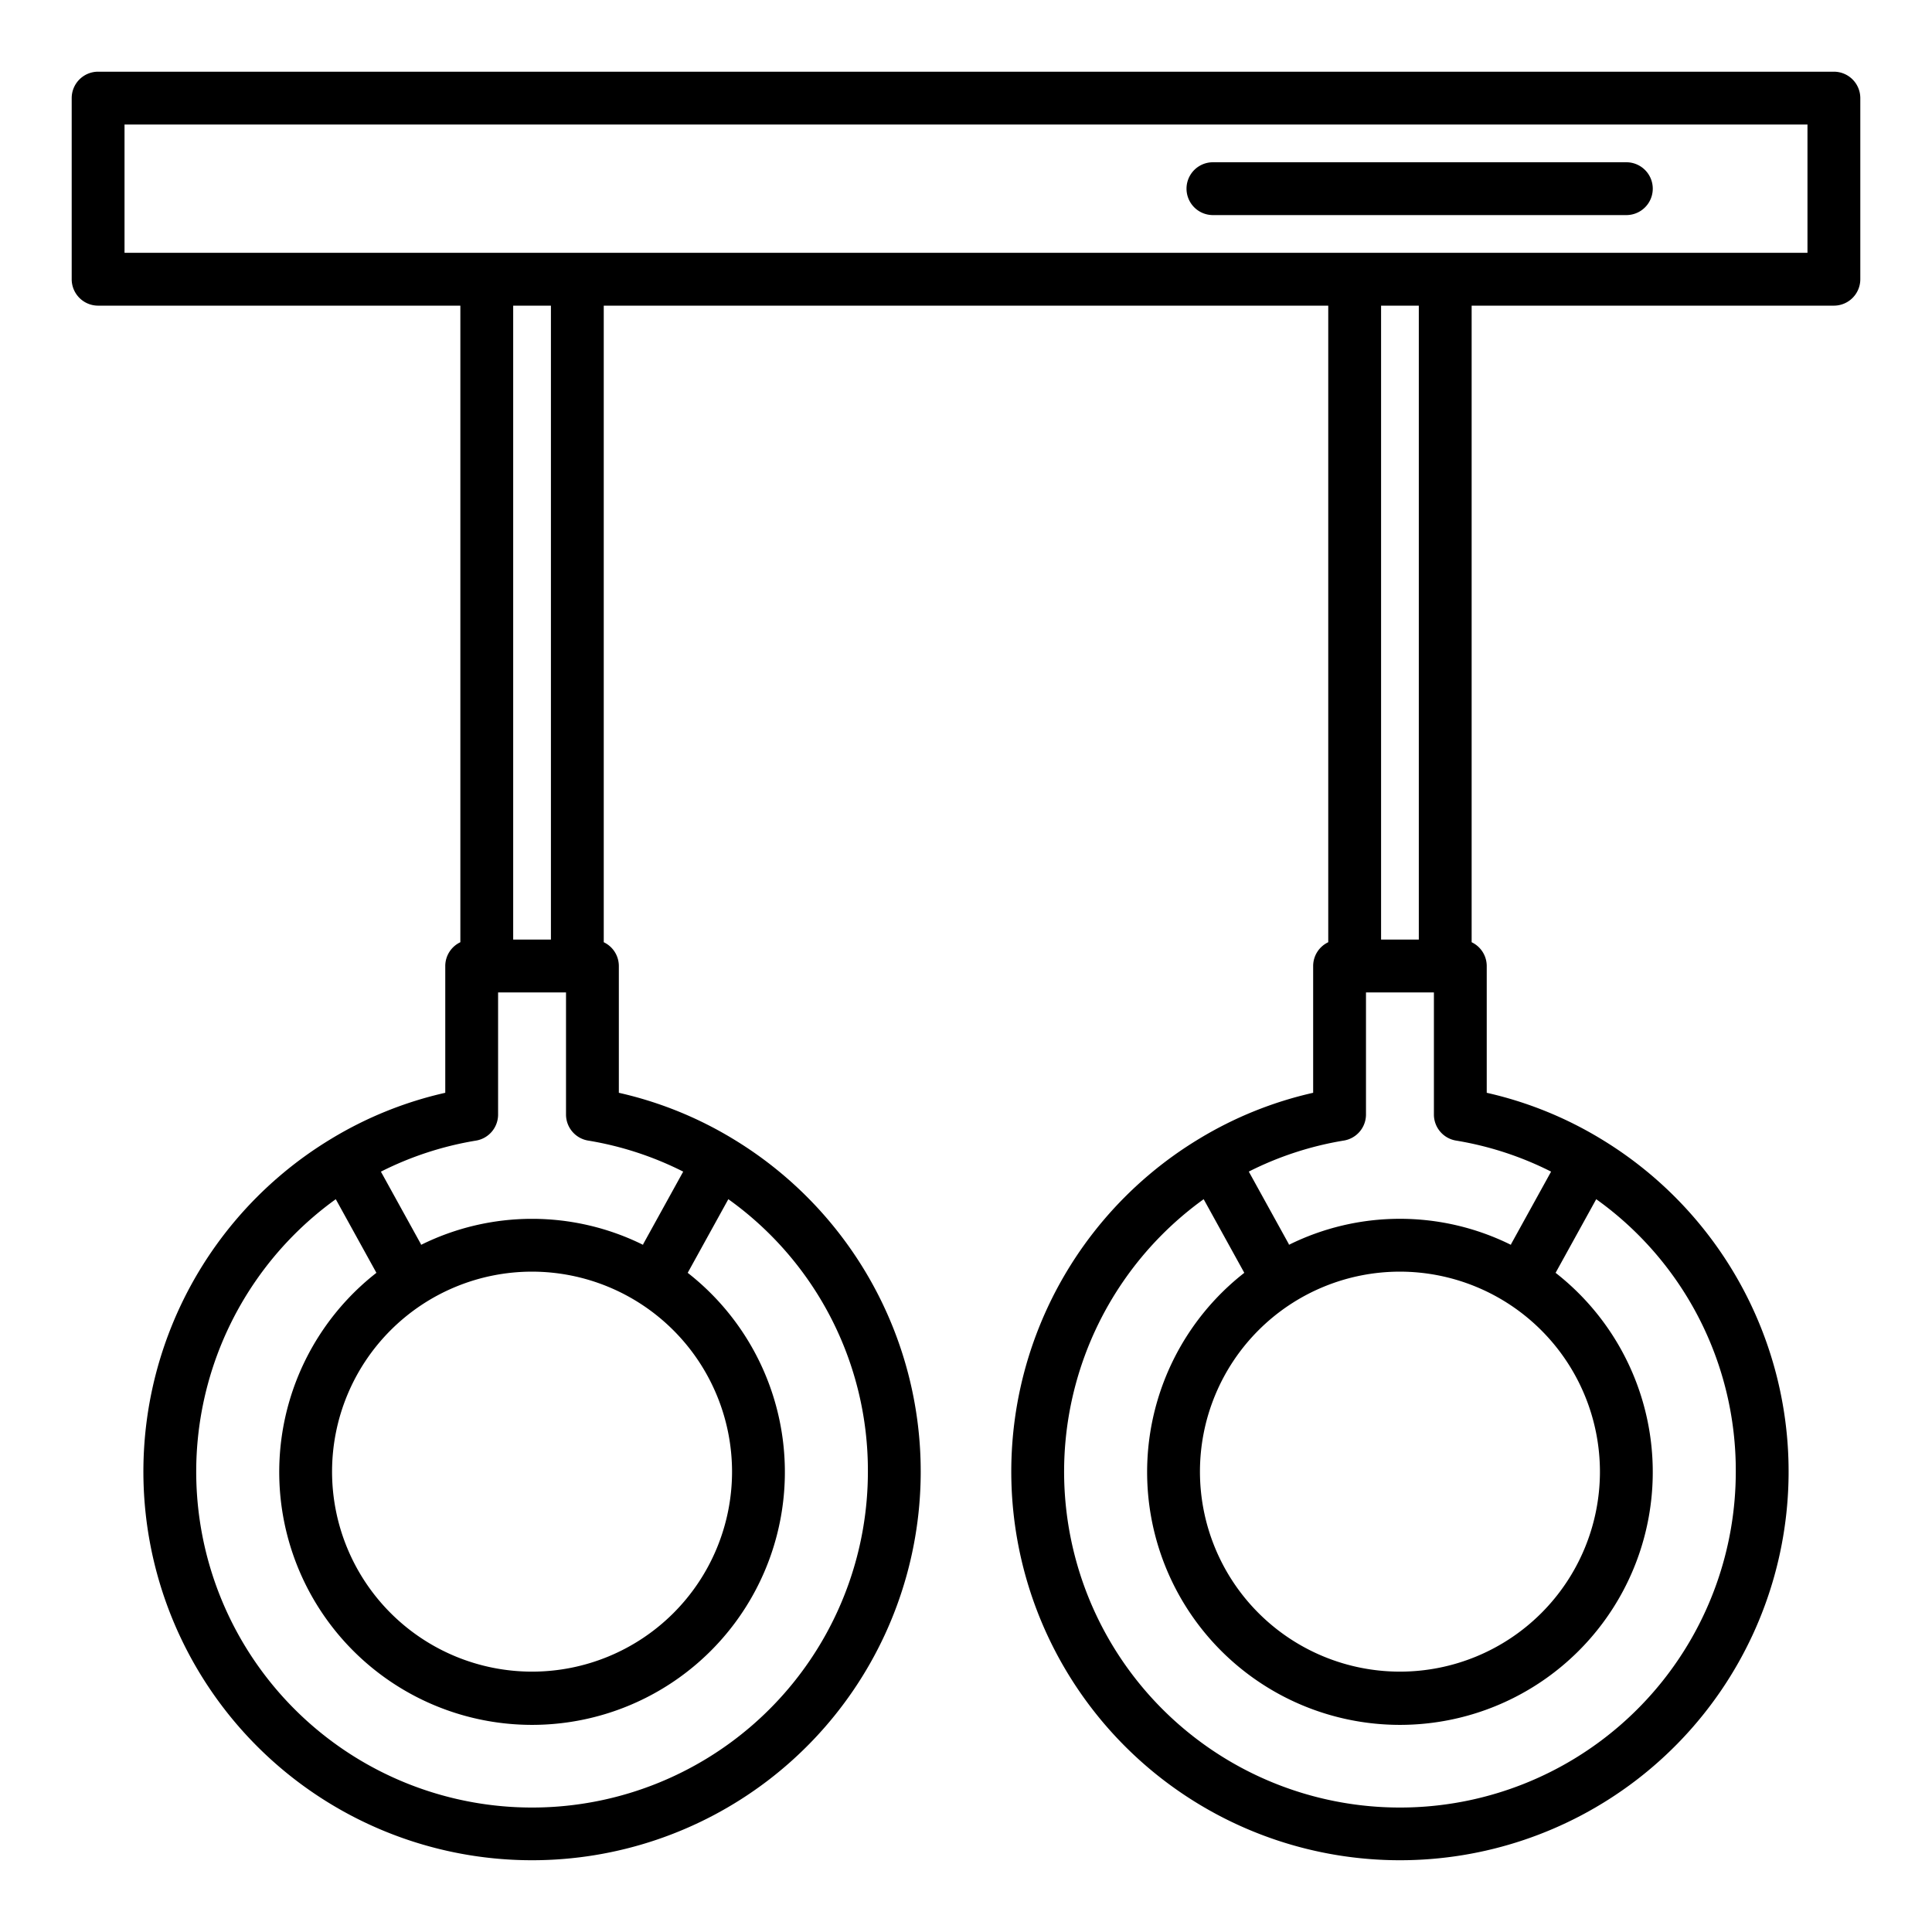 <?xml version="1.0"?>
<svg xmlns="http://www.w3.org/2000/svg" id="Layer_1" data-name="Layer 1" viewBox="0 0 128 128" width="512" height="512"><path d="M121.5,4.75H6.5A1.751,1.751,0,0,0,4.75,6.5v12A1.751,1.751,0,0,0,6.5,20.25h24V62.425A1.745,1.745,0,0,0,29.5,64v8.4a25.3,25.3,0,0,0-7.545,3.043,25.75,25.75,0,1,0,26.59,0A25.3,25.3,0,0,0,41,72.4V64a1.745,1.745,0,0,0-1-1.575V20.25H88V62.425A1.745,1.745,0,0,0,87,64v8.4a25.3,25.3,0,0,0-7.545,3.043,25.75,25.75,0,1,0,26.59,0A25.3,25.3,0,0,0,98.5,72.4V64a1.745,1.745,0,0,0-1-1.575V20.25h24a1.751,1.751,0,0,0,1.75-1.75V6.5A1.751,1.751,0,0,0,121.5,4.75ZM57.5,97.5A22.25,22.25,0,1,1,22.246,79.45l2.692,4.878a16.75,16.75,0,1,0,20.624,0l2.692-4.878A22.078,22.078,0,0,1,57.5,97.5Zm-9,0A13.25,13.25,0,1,1,35.25,84.25,13.265,13.265,0,0,1,48.5,97.5ZM45.264,77.623,42.6,82.45l.024.033a16.555,16.555,0,0,0-14.744,0l.02-.031-2.664-4.827a21.787,21.787,0,0,1,6.3-2.057A1.749,1.749,0,0,0,33,73.84V65.75h4.5v8.09a1.749,1.749,0,0,0,1.465,1.726A21.787,21.787,0,0,1,45.264,77.623ZM36.5,62.25H34v-42h2.5ZM115,97.5A22.25,22.25,0,1,1,79.746,79.45l2.692,4.878a16.75,16.75,0,1,0,20.624,0l2.692-4.878A22.078,22.078,0,0,1,115,97.5Zm-9,0A13.25,13.25,0,1,1,92.75,84.25,13.265,13.265,0,0,1,106,97.5Zm-3.236-19.877L100.1,82.45l.018.031a16.549,16.549,0,0,0-14.741,0l.023-.033-2.664-4.827a21.787,21.787,0,0,1,6.3-2.057A1.749,1.749,0,0,0,90.5,73.84V65.75H95v8.09a1.749,1.749,0,0,0,1.465,1.726A21.787,21.787,0,0,1,102.764,77.623ZM94,62.25H91.5v-42H94Zm25.75-45.5H8.25V8.25h111.5Z"/><path d="M80.36,14.25h27.39a1.75,1.75,0,0,0,0-3.5H80.36a1.75,1.75,0,0,0,0,3.5Z"/></svg>
